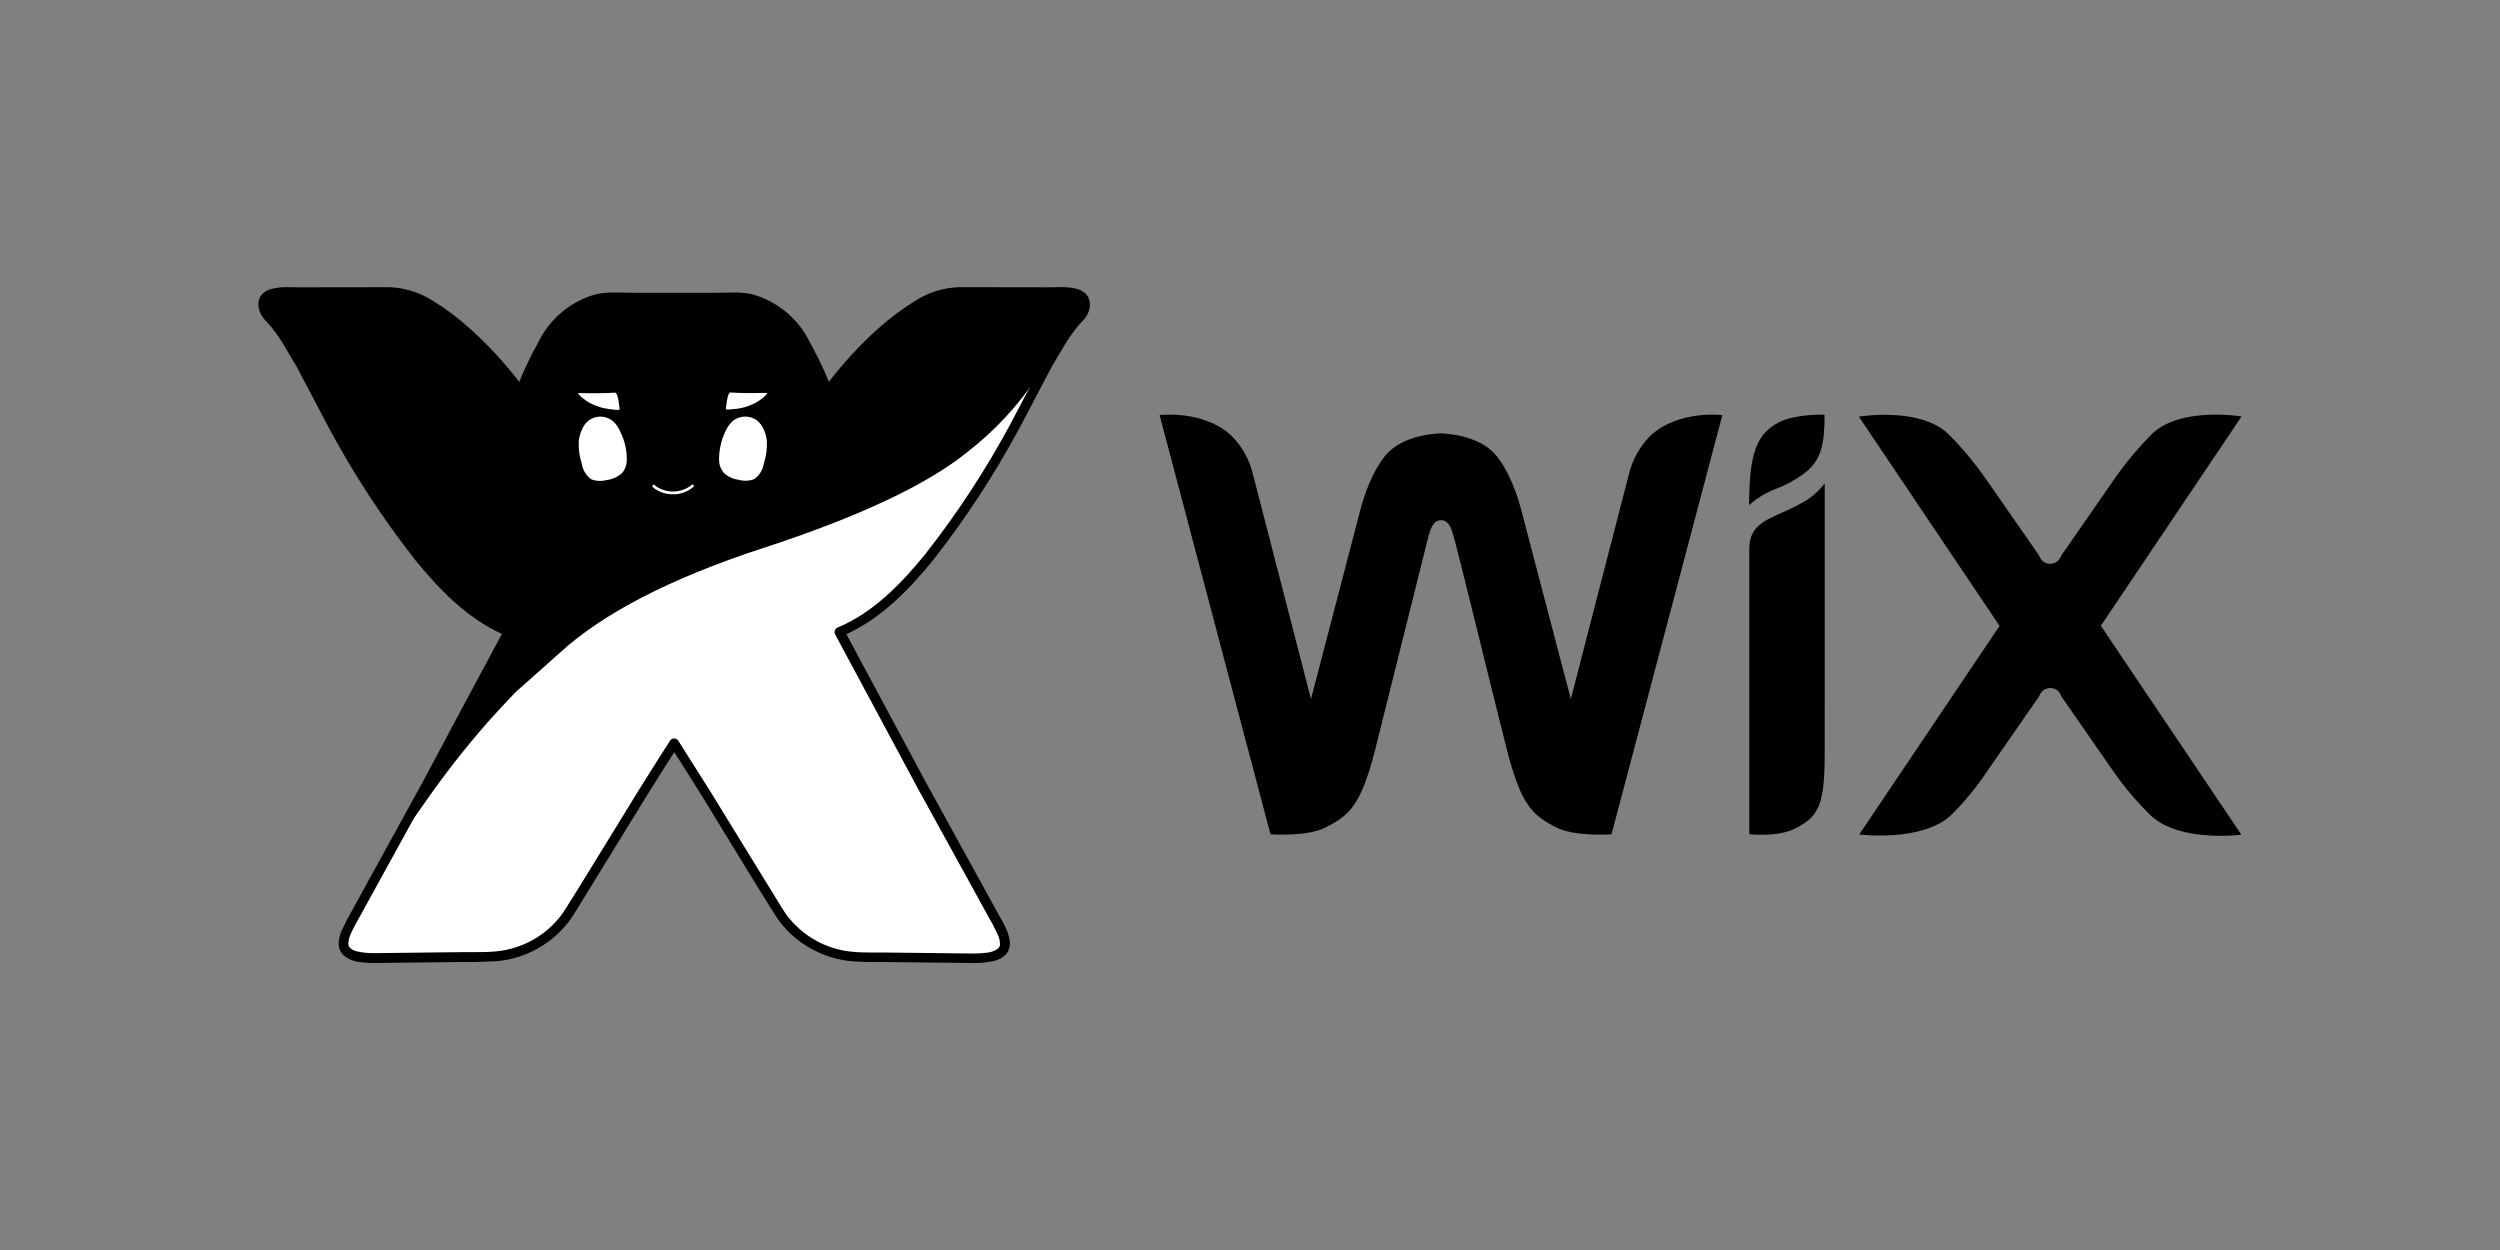 <svg width="380" height="190" viewBox="0 0 380 190" fill="none" xmlns="http://www.w3.org/2000/svg">
<rect x="0" y="0" width="380" height="190" fill="#808080" stroke="none"/>
<path d="M151.366 44.397C149.479 44.397 147.598 44.391 145.711 44.391C141.239 44.381 137.113 47.801 133.962 50.512C130.941 53.251 128.193 56.269 125.745 59.53C124.827 57.076 123.718 54.695 122.429 52.405C121.615 50.725 120.453 49.237 119.02 48.039C117.588 46.84 115.918 45.96 114.12 45.455C112.259 45.202 110.377 45.137 108.502 45.261C106.925 45.255 102.445 45.261 102.445 45.261C102.445 45.261 97.957 45.255 96.384 45.261C94.509 45.137 92.627 45.202 90.766 45.455C88.968 45.96 87.298 46.84 85.866 48.039C84.433 49.237 83.271 50.725 82.457 52.405C81.177 54.69 80.076 57.071 79.166 59.527C76.719 56.266 73.967 53.248 70.949 50.508C67.792 47.798 63.672 44.378 59.194 44.387L53.539 44.394C50.845 44.398 48.153 44.402 45.464 44.406C43.5 44.416 39.162 43.9 40.188 47.092C40.441 47.864 41.315 48.558 41.812 49.201L43.437 51.471L45.717 55.297L50.72 64.828C54.471 71.794 58.81 78.426 63.691 84.651C67.374 89.199 71.82 93.79 77.323 96.045C73.169 103.766 69.025 111.492 64.891 119.225L53.396 140.094C52.757 141.099 52.347 142.233 52.196 143.415C52.199 145.55 55.369 145.613 56.883 145.623L61.791 145.572C64.635 145.54 67.478 145.509 70.322 145.477L75.389 145.363C77.497 145.178 79.541 144.543 81.383 143.502C83.225 142.461 84.824 141.038 86.07 139.327C86.887 138.187 94.531 125.647 97.628 120.581L102.464 112.93L107.296 120.581L118.854 139.327C120.101 141.038 121.699 142.461 123.541 143.502C125.383 144.543 127.427 145.178 129.535 145.363C131.214 145.521 132.924 145.458 134.602 145.477C137.444 145.504 140.287 145.536 143.133 145.572L148.041 145.623C149.555 145.613 152.728 145.55 152.728 143.415C152.579 142.231 152.168 141.097 151.525 140.09L150.986 139.134L140.039 119.225C135.893 111.499 131.745 103.772 127.594 96.045C133.104 93.787 137.547 89.199 141.23 84.651C146.113 78.426 150.454 71.795 154.204 64.828L159.213 55.297L161.493 51.471C162 50.689 162.538 49.929 163.115 49.201C163.764 48.586 164.312 47.871 164.742 47.092C165.768 43.9 161.43 44.416 159.47 44.406C156.772 44.402 154.077 44.398 151.385 44.394L151.366 44.397Z" fill="black"/>
<path d="M111.783 62.171L112.645 62.026C113.042 61.942 113.433 61.828 113.813 61.687C114.591 61.416 115.313 61.006 115.944 60.477C116.228 60.275 116.468 60.017 116.65 59.72C114.155 59.768 112.296 59.752 111.068 59.657C110.732 59.606 110.488 60.471 110.33 62.19C110.314 62.323 111.121 62.238 111.786 62.146L111.783 62.171ZM99.212 73.777C99.18 73.809 99.164 73.859 99.164 73.904C99.164 73.948 99.196 74.011 99.234 74.046C99.351 74.157 99.481 74.255 99.614 74.344C100.405 74.87 101.333 75.142 102.28 75.129C103.23 75.146 104.163 74.872 104.953 74.344C105.093 74.255 105.226 74.155 105.352 74.046C105.447 73.967 105.491 73.844 105.421 73.73C105.333 73.641 105.193 73.641 105.105 73.723L104.747 73.992H104.744C104.01 74.462 103.157 74.711 102.286 74.711C101.415 74.711 100.563 74.462 99.829 73.992H99.823C99.706 73.909 99.594 73.819 99.487 73.723C99.449 73.692 99.398 73.673 99.345 73.676C99.291 73.679 99.243 73.707 99.212 73.739V73.777ZM110.149 72.143C110.139 72.123 110.131 72.101 110.124 72.08C110.13 72.102 110.14 72.124 110.156 72.143H110.149ZM116.03 65.164C115.812 64.68 115.486 64.253 115.077 63.916C113.937 63.061 112.353 63.124 111.286 64.074C110.836 64.532 110.474 65.069 110.219 65.658C109.579 67.029 109.264 68.53 109.301 70.044C109.33 70.735 109.598 71.395 110.057 71.912C110.662 72.464 111.423 72.814 112.236 72.916C113.037 73.156 113.895 73.122 114.668 72.811C115.439 72.248 115.954 71.401 116.103 70.458C116.46 69.353 116.617 68.193 116.565 67.032C116.5 66.372 116.318 65.728 116.027 65.132L116.03 65.164Z" fill="white"/>
<path d="M113.262 67.95C113.656 67.801 114.063 67.686 114.478 67.608C113.591 67.672 113.129 67.314 113.046 66.538L112.882 64.955C112.913 65.658 112.777 66.357 112.489 66.997C112.386 67.174 112.239 67.322 112.061 67.425L111.533 67.592C111.338 67.663 111.134 67.707 110.928 67.725C111.897 67.64 112.416 67.884 112.502 68.422L112.818 69.958C112.834 68.755 112.999 68.105 113.293 67.982L113.262 67.95ZM114.474 70.351L114.379 69.353C114.395 69.787 114.316 70.218 114.148 70.62C114.075 70.731 113.98 70.822 113.832 70.889L113.521 70.984C113.395 71.025 113.268 71.054 113.141 71.066C113.73 71.016 114.091 71.161 114.091 71.494L114.259 72.431C114.259 71.69 114.354 71.301 114.554 71.228C114.792 71.129 115.04 71.057 115.295 71.012C114.75 71.044 114.459 70.816 114.408 70.379" fill="white"/>
<path d="M94.183 62.216C94.012 60.468 93.772 59.603 93.442 59.682C92.175 59.777 90.355 59.793 87.853 59.746C88.036 60.041 88.275 60.298 88.556 60.502C89.188 61.03 89.91 61.44 90.687 61.712C91.067 61.852 91.457 61.966 91.853 62.051C91.935 62.07 92.296 62.136 92.714 62.197C93.347 62.292 94.186 62.377 94.18 62.241L94.183 62.216ZM94.379 72.178L94.405 72.115C94.398 72.137 94.392 72.156 94.383 72.178H94.379ZM87.97 67.07C87.916 68.231 88.072 69.392 88.433 70.496C88.504 70.964 88.667 71.412 88.913 71.816C89.158 72.22 89.482 72.571 89.864 72.849C90.64 73.16 91.498 73.166 92.296 72.954C93.11 72.852 93.87 72.504 94.513 71.95C94.972 71.433 95.239 70.773 95.269 70.082C95.307 68.568 94.991 67.067 94.319 65.696C94.074 65.092 93.711 64.543 93.252 64.081C92.188 63.131 90.605 63.067 89.465 63.922C89.053 64.258 88.73 64.682 88.515 65.17C88.221 65.765 88.037 66.409 87.973 67.07H87.97Z" fill="white"/>
<path d="M91.269 67.95C90.875 67.801 90.468 67.686 90.053 67.608C90.94 67.672 91.402 67.314 91.485 66.538L91.649 64.955C91.617 65.658 91.754 66.358 92.048 66.997C92.15 67.175 92.295 67.32 92.469 67.425L92.998 67.593C93.195 67.662 93.397 67.707 93.606 67.725C92.637 67.64 92.112 67.884 92.032 68.422L91.716 69.958C91.7 68.755 91.535 68.106 91.241 67.982L91.269 67.95ZM90.053 70.351L90.155 69.353C90.141 69.786 90.22 70.217 90.386 70.617C90.455 70.724 90.55 70.816 90.664 70.886L90.981 70.981C91.108 71.022 91.234 71.051 91.361 71.063C90.769 71.013 90.411 71.158 90.411 71.491L90.246 72.428C90.246 71.687 90.145 71.298 89.952 71.225C89.714 71.126 89.465 71.053 89.211 71.009C89.756 71.041 90.05 70.813 90.098 70.376L90.053 70.351ZM53.77 140.283L53 141.857C52.775 142.345 52.644 142.87 52.614 143.406V143.412C52.604 143.77 52.75 144.109 53.01 144.356C53.322 144.62 53.69 144.811 54.086 144.913C55.002 145.127 55.942 145.224 56.882 145.201L57.389 145.204L70.325 145.052L71.212 145.049L72.257 145.052L75.354 144.938C79.47 144.577 83.286 142.405 85.74 139.074C86.322 138.194 86.888 137.304 87.438 136.404L90.649 131.205L97.28 120.359L102.115 112.702C102.154 112.643 102.207 112.595 102.269 112.561C102.33 112.526 102.399 112.508 102.47 112.505C102.612 112.499 102.742 112.581 102.786 112.702L107.631 120.359L117.47 136.401L119.171 139.071C120.38 140.734 121.933 142.119 123.724 143.131C125.515 144.144 127.502 144.76 129.551 144.938C130.581 145.026 131.614 145.064 132.648 145.052L133.699 145.049L134.586 145.052C137.425 145.084 140.269 145.116 143.117 145.147L147.55 145.201L148.057 145.198C148.754 145.207 149.451 145.161 150.141 145.062C150.793 144.999 151.417 144.755 151.933 144.349C152.063 144.23 152.165 144.083 152.233 143.92C152.302 143.758 152.334 143.582 152.329 143.406V143.393C152.297 142.855 152.171 142.332 151.949 141.81C151.721 141.262 151.426 140.714 151.176 140.249L150.644 139.333L139.688 119.383C135.539 111.657 131.393 103.93 127.249 96.203C127.195 96.099 127.186 95.975 127.227 95.865C127.268 95.754 127.353 95.662 127.461 95.618C132.854 93.414 137.265 88.873 140.929 84.351C145.799 78.144 150.125 71.525 153.865 64.581L157.655 57.291C154.749 61.669 151.146 65.541 146.99 68.755C140.878 73.679 130.523 78.571 115.941 83.321C101.902 87.909 91.574 93.25 84.958 99.345L78.327 105.244C76.924 106.71 75.546 108.198 74.191 109.709C70.844 113.522 67.709 117.515 64.802 121.673L61.591 126.233L54.308 139.333L53.776 140.271" fill="white"/>
<path d="M164.046 46.867C163.913 47.18 163.72 47.465 163.479 47.706L162.542 48.751L162.536 48.757C161.94 49.504 161.386 50.283 160.87 51.088H160.873L158.581 54.942L153.568 64.48C149.837 71.408 145.524 78.008 140.664 84.198C137.012 88.714 132.633 93.204 127.326 95.377C127.136 95.456 126.977 95.614 126.908 95.814C126.838 96.013 126.854 96.232 126.952 96.447C131.107 104.167 135.255 111.894 139.397 119.627L150.354 139.545L150.886 140.486L151.646 142.022C151.852 142.47 151.973 142.952 152.003 143.444V143.459C152.016 143.725 151.908 143.985 151.712 144.166C151.237 144.523 150.677 144.742 150.084 144.799C149.41 144.894 148.732 144.935 148.051 144.932H147.497C146.06 144.932 144.609 144.894 143.153 144.881C140.307 144.848 137.463 144.816 134.622 144.786L133.849 144.78L132.646 144.783C131.616 144.783 130.6 144.77 129.615 144.675C127.613 144.5 125.671 143.898 123.921 142.91C122.17 141.922 120.651 140.57 119.466 138.947L118.886 138.06L107.942 120.251L103.097 112.588C102.961 112.375 102.724 112.246 102.47 112.246C102.217 112.246 101.983 112.372 101.843 112.588C101.84 112.594 98.183 118.319 96.998 120.251L90.377 131.037L87.169 136.23L86.061 137.997L85.481 138.884C83.084 142.171 79.382 144.257 75.332 144.615C74.35 144.71 73.337 144.723 72.302 144.723C71.903 144.723 71.5 144.72 71.098 144.72L70.326 144.726C67.482 144.751 64.638 144.783 61.795 144.821L57.45 144.872H56.896C55.984 144.894 55.075 144.799 54.188 144.593C53.84 144.511 53.514 144.346 53.238 144.112C53.042 143.931 52.934 143.668 52.953 143.402V143.39C52.985 142.899 53.105 142.414 53.311 141.965C53.533 141.436 53.818 140.898 54.065 140.429L54.594 139.492L65.55 119.573C69.694 111.847 73.838 104.12 77.983 96.393C78.084 96.21 78.1 95.988 78.03 95.76C77.96 95.532 77.808 95.402 77.612 95.323C72.305 93.154 67.922 88.663 64.274 84.145C59.42 77.951 55.103 71.351 51.376 64.426L46.363 54.888L44.071 51.037C43.555 50.233 43 49.454 42.405 48.706C42.104 48.32 41.756 47.978 41.465 47.661C41.224 47.422 41.032 47.138 40.901 46.825C40.828 46.616 40.787 46.398 40.781 46.176C40.768 45.999 40.825 45.828 40.939 45.685C41.224 45.427 41.583 45.264 41.965 45.22C42.559 45.116 43.161 45.069 43.764 45.081L45.474 45.106C48.167 45.102 50.859 45.097 53.549 45.093C55.432 45.093 57.316 45.092 59.201 45.09H59.223C61.354 45.185 63.419 45.85 65.199 47.028C67.064 48.213 68.826 49.552 70.468 51.031C73.452 53.738 76.171 56.724 78.587 59.948C78.755 60.16 79.021 60.265 79.284 60.22C79.547 60.176 79.772 59.999 79.864 59.745C80.769 57.326 81.862 54.981 83.132 52.731L83.144 52.706C84.658 49.707 87.72 46.8 90.944 46.145C91.829 45.98 92.729 45.906 93.629 45.923L96.416 45.967H98.686H108.535L111.321 45.923C112.221 45.905 113.119 45.98 114.003 46.145C117.227 46.8 120.292 49.704 121.806 52.706L121.819 52.731C123.087 54.982 124.18 57.327 125.087 59.745C125.182 59.999 125.403 60.182 125.666 60.22C125.929 60.258 126.205 60.157 126.363 59.948C128.778 56.724 131.496 53.738 134.479 51.031C136.124 49.553 137.888 48.214 139.755 47.028C141.534 45.856 143.599 45.185 145.73 45.09H145.749C147.632 45.09 149.518 45.091 151.405 45.093C154.094 45.097 156.788 45.102 159.486 45.106H159.543L161.19 45.081C161.95 45.049 162.716 45.138 163.454 45.347C163.666 45.41 163.857 45.527 164.011 45.685C164.124 45.823 164.179 45.999 164.167 46.176C164.16 46.398 164.119 46.616 164.046 46.825V46.867ZM165.136 44.764C164.642 44.248 163.986 43.909 163.28 43.814C162.59 43.687 161.887 43.633 161.19 43.646L159.48 43.671C156.784 43.667 154.089 43.663 151.395 43.659C149.508 43.659 147.595 43.652 145.74 43.652H145.743H145.721C143.32 43.745 140.989 44.489 138.979 45.806C137.041 47.034 135.179 48.421 133.501 49.922C130.752 52.392 128.237 55.112 125.989 58.045C125.15 55.98 124.184 53.969 123.098 52.028C121.347 48.437 118.139 45.771 114.288 44.713C113.338 44.523 112.306 44.441 111.305 44.46L108.519 44.504H106.248H102.461H98.674H96.394C95.523 44.504 94.579 44.46 93.613 44.46C92.609 44.441 91.609 44.523 90.624 44.713C86.761 45.777 83.553 48.45 81.805 52.054C80.722 53.992 79.762 55.993 78.923 58.048C76.676 55.114 74.162 52.395 71.412 49.926C69.702 48.393 67.875 47.006 65.94 45.809C63.93 44.492 61.599 43.748 59.198 43.656H59.157L53.52 43.662C50.826 43.666 48.135 43.67 45.445 43.675H45.391C44.957 43.675 44.368 43.649 43.745 43.649C42.809 43.614 41.874 43.732 40.977 44.001C40.521 44.15 40.111 44.415 39.789 44.77C39.447 45.177 39.264 45.695 39.276 46.227C39.283 46.602 39.347 46.974 39.466 47.329C39.661 47.84 39.957 48.306 40.337 48.7L41.211 49.666C41.775 50.372 42.304 51.11 42.795 51.873L45.059 55.673L50.062 65.173C53.832 72.176 58.195 78.843 63.102 85.101C66.649 89.477 70.943 93.93 76.292 96.362C72.259 103.856 68.248 111.355 64.258 118.858L52.763 139.758L51.946 141.42C51.661 142.047 51.503 142.718 51.478 143.409V143.44C51.475 143.77 51.54 144.097 51.668 144.4C51.797 144.703 51.986 144.977 52.225 145.204C52.912 145.774 53.751 146.132 54.638 146.227C55.385 146.332 56.142 146.385 56.899 146.373H57.463L70.351 146.224L71.111 146.221H72.314L75.487 146.104C79.965 145.708 84.053 143.396 86.697 139.764L87.331 138.804L98.287 120.976L101.137 116.441L102.489 114.32L103.838 116.441L106.688 120.976L113.319 131.825L116.534 137.031L117.642 138.804L118.269 139.764C119.577 141.559 121.254 143.054 123.188 144.148C125.121 145.242 127.266 145.91 129.479 146.107C130.534 146.197 131.593 146.236 132.652 146.224H133.855L134.615 146.227L147.51 146.376H148.074C149.119 146.401 150.164 146.287 151.186 146.04C151.766 145.895 152.304 145.606 152.751 145.207C153.242 144.745 153.511 144.099 153.501 143.425V143.409C153.475 142.721 153.316 142.044 153.033 141.417C152.773 140.793 152.463 140.214 152.209 139.751L151.658 138.776L140.721 118.889C136.699 111.395 132.675 103.896 128.649 96.393C134.001 93.961 138.285 89.509 141.835 85.133C146.744 78.874 151.109 72.207 154.882 65.205L159.885 55.705L162.149 51.905C162.638 51.144 163.165 50.407 163.726 49.698V49.704C163.929 49.441 164.265 49.109 164.604 48.735C164.984 48.343 165.28 47.877 165.474 47.367C165.595 47.012 165.658 46.639 165.664 46.259C165.677 45.727 165.493 45.207 165.151 44.802L165.136 44.764Z" fill="black"/>
<path d="M270.338 64.22C267.077 65.93 265.864 68.812 265.864 76.779C267.061 75.702 268.451 74.857 269.965 74.296C271.458 73.732 272.868 72.966 274.154 72.02C276.909 70.002 277.333 67.403 277.333 63.026C277.333 63.026 272.843 62.9 270.335 64.217" fill="black"/>
<path d="M251.006 66.082C249.306 67.739 248.114 69.847 247.57 72.159L238.767 106.254L231.446 78.35C230.733 75.382 229.451 71.715 227.418 69.236C224.827 66.076 219.564 65.879 219.001 65.879C218.437 65.879 213.174 66.076 210.584 69.236C208.551 71.715 207.265 75.379 206.553 78.35L199.269 106.254L190.466 72.159C189.925 69.846 188.734 67.736 187.033 66.079C182.727 62.279 176.26 63.093 176.26 63.093L193.113 126.812C193.113 126.812 198.674 127.211 201.454 125.793C205.109 123.931 206.847 122.493 209.061 113.823L217.056 81.776C217.31 80.978 217.633 79.068 219.036 79.068C220.47 79.068 220.765 80.975 221.015 81.776C221.521 83.359 227.041 106.096 229.011 113.823C231.221 122.49 232.963 123.931 236.611 125.793C239.391 127.211 244.952 126.812 244.952 126.812L261.798 63.093C261.798 63.093 255.338 62.279 251.025 66.079L251.006 66.082ZM277.356 73.467C276.428 74.695 275.248 75.71 273.895 76.443C272.35 77.305 270.868 77.89 269.278 78.654C266.612 79.933 265.89 81.358 265.89 83.53V126.787C265.89 126.787 270.142 127.325 272.92 125.907C276.498 124.083 277.353 122.322 277.353 114.399L277.356 73.467ZM319.333 95.108L340.715 63.305C340.715 63.305 331.69 61.769 327.225 65.838C324.984 68.073 322.956 70.511 321.167 73.121L313.301 84.464C313.187 84.821 312.964 85.133 312.662 85.354C312.361 85.576 311.997 85.697 311.623 85.699C310.853 85.699 310.175 85.202 309.944 84.433L302.1 73.15C300.311 70.541 298.285 68.102 296.043 65.867C291.609 61.801 282.553 63.333 282.553 63.333L303.934 95.136L282.606 126.841C282.606 126.841 292.005 128.025 296.47 123.991C298.579 121.916 300.465 119.625 302.097 117.157L309.966 105.814C310.08 105.457 310.304 105.146 310.605 104.924C310.907 104.702 311.27 104.581 311.645 104.579C312.414 104.579 313.092 105.076 313.323 105.846L321.189 117.189C322.899 119.643 324.84 121.929 326.984 124.022C331.417 128.088 340.686 126.872 340.686 126.872L319.362 95.168" fill="black"/>
</svg>
